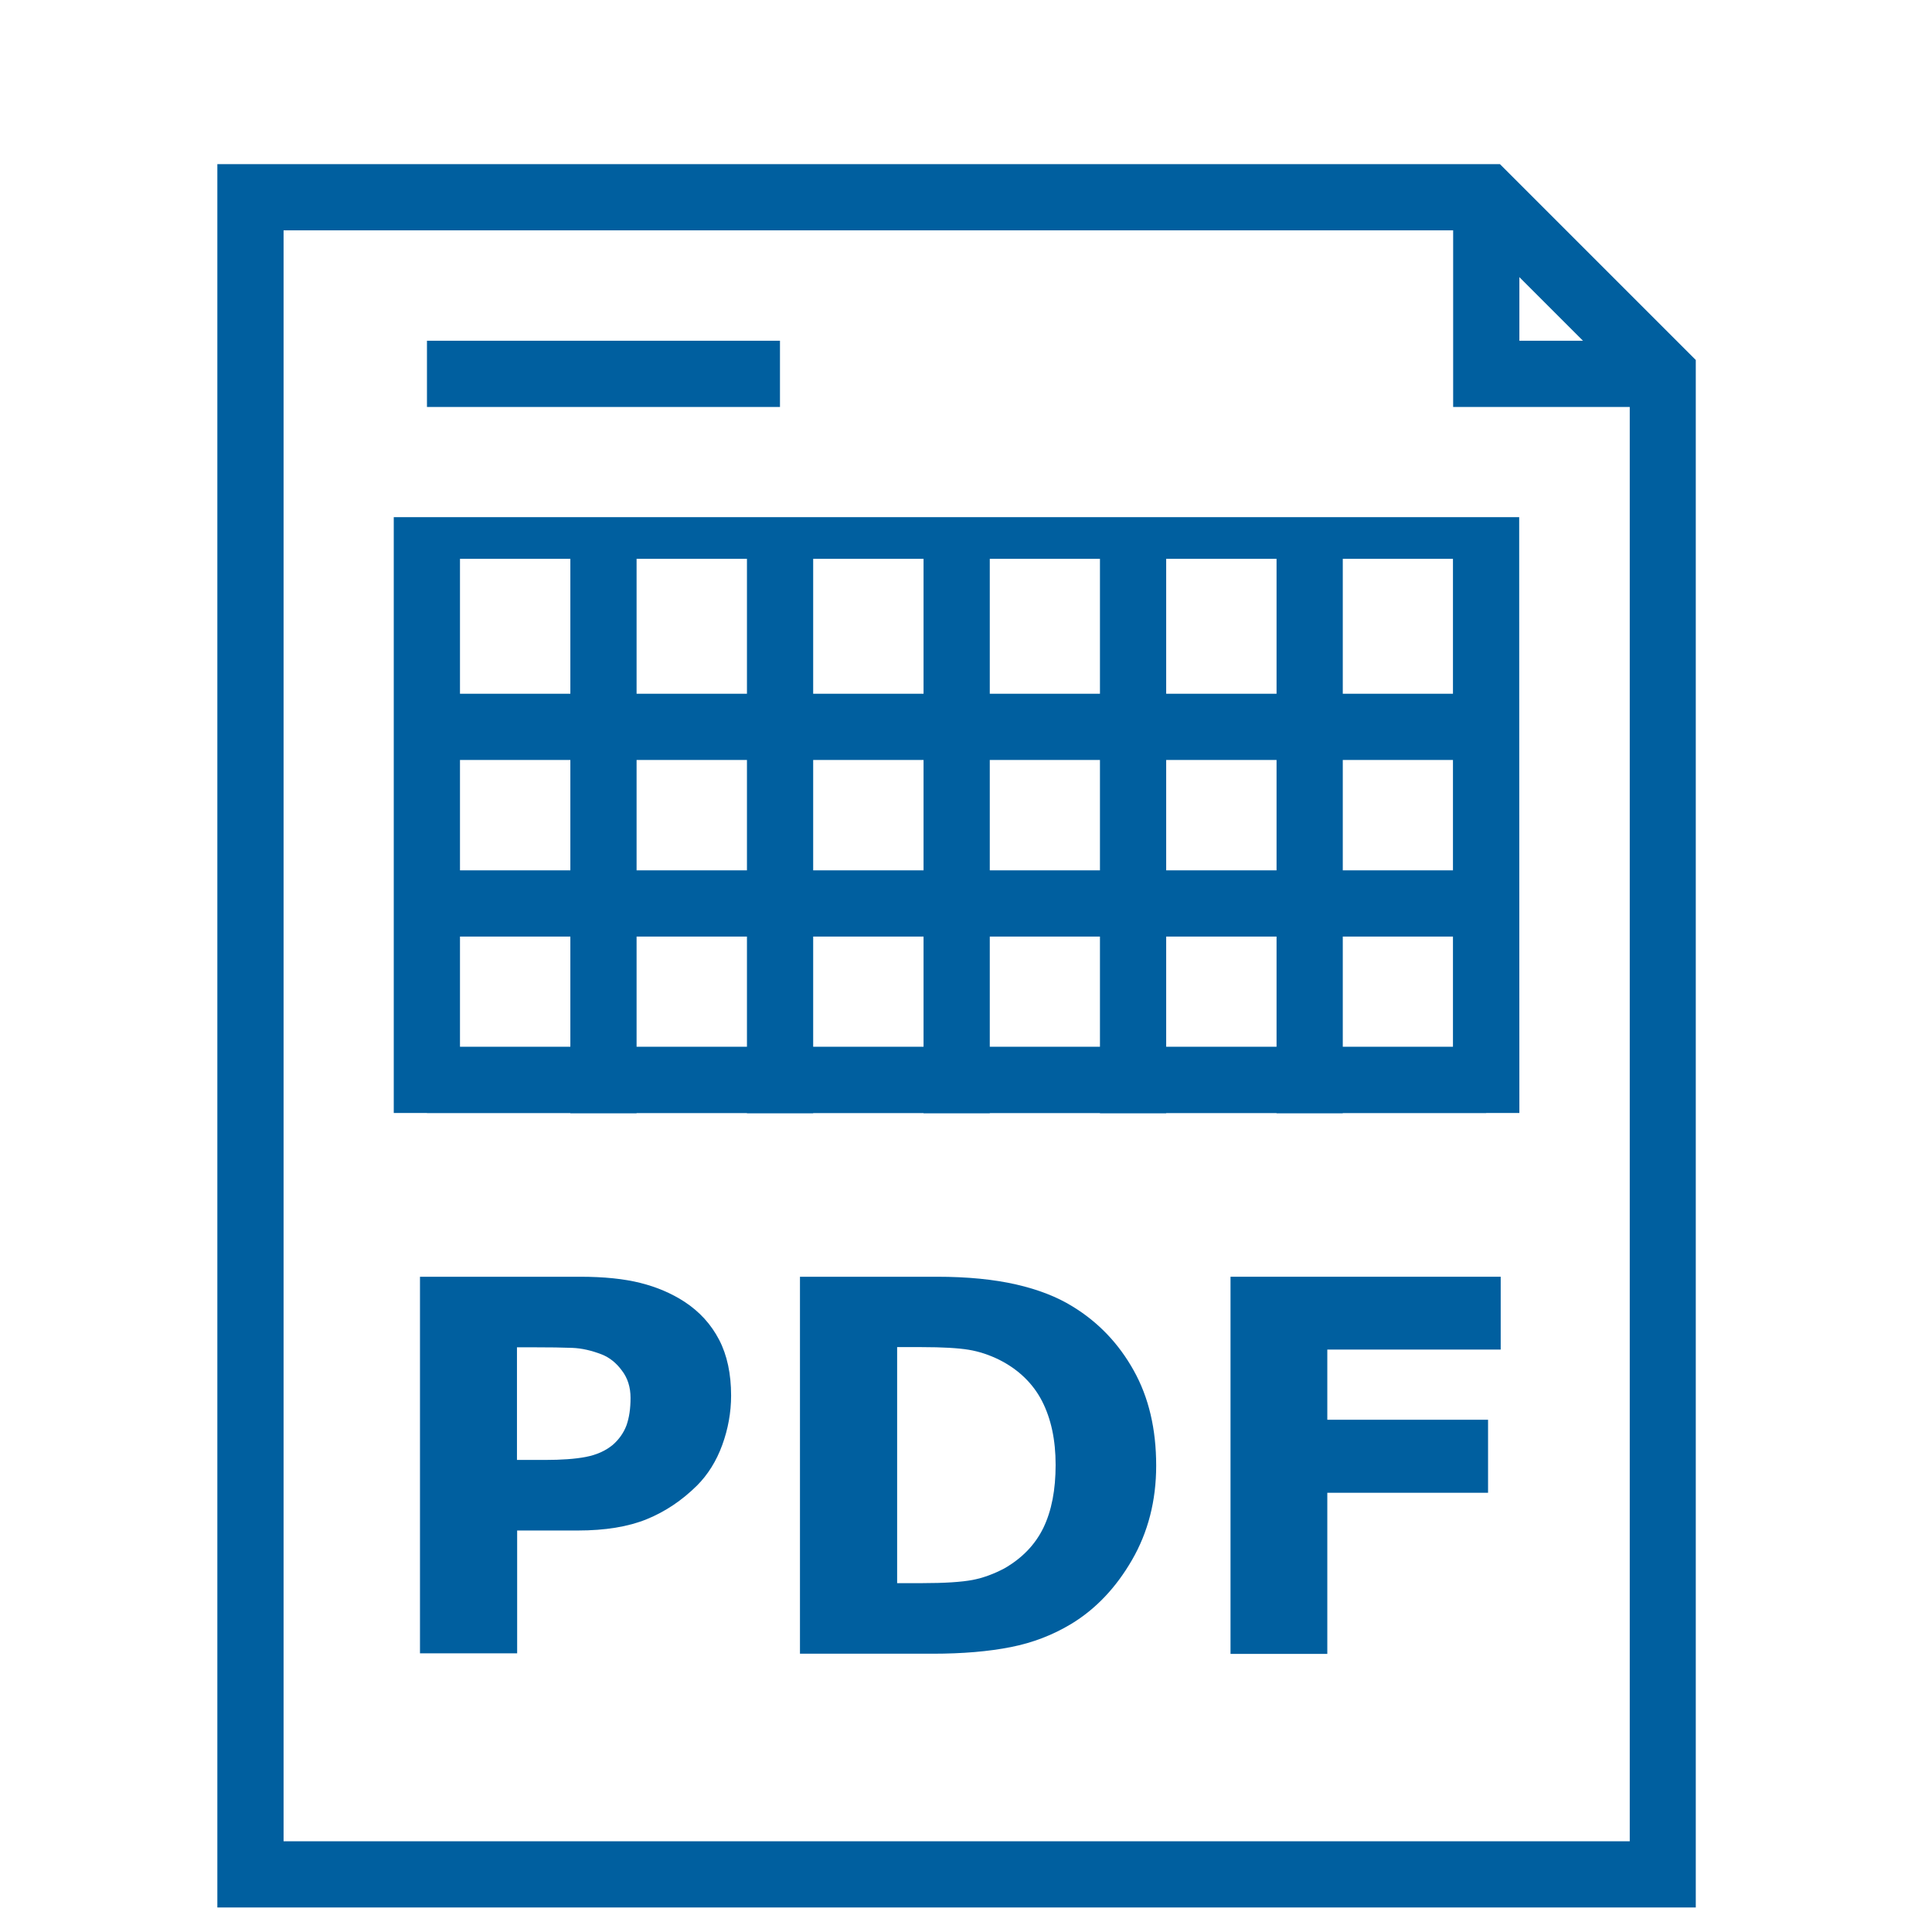 <?xml version="1.0" encoding="utf-8"?>
<!-- Generator: Adobe Illustrator 21.0.0, SVG Export Plug-In . SVG Version: 6.00 Build 0)  -->
<svg version="1.1" id="Layer_1" xmlns="http://www.w3.org/2000/svg" xmlns:xlink="http://www.w3.org/1999/xlink" x="0px" y="0px"
	 viewBox="0 0 1024 1024" style="enable-background:new 0 0 1024 1024;" xml:space="preserve">
<style type="text/css">
	.st0{fill:#005F9F;}
	.st1{enable-background:new    ;}
</style>
<g>
	<path class="st0" d="M898.8,1011H115.2V87H795l103.8,103.8V1011z M150.3,975.9h713.5V205.4l-83.3-83.3H150.3V975.9z"/>
</g>
<g>
	<polygon class="st0" points="881.3,215.7 770.2,215.7 770.2,104.5 805.3,104.5 805.3,180.6 881.3,180.6 	"/>
</g>
<g>
	<rect x="226.3" y="180.6" class="st0" width="187.1" height="35.1"/>
</g>
<g>
	<path class="st0" d="M805.3,589.9H208.7V274.1h596.5L805.3,589.9L805.3,589.9z M243.8,567.9h526.3V296.2H243.8V567.9z"/>
</g>
<g>
	<rect x="302.3" y="291.7" class="st0" width="35.1" height="298.3"/>
</g>
<g>
	<rect x="395.9" y="291.7" class="st0" width="35.1" height="298.3"/>
</g>
<g>
	<rect x="489.5" y="291.7" class="st0" width="35.1" height="298.3"/>
</g>
<g>
	<rect x="583" y="291.7" class="st0" width="35.1" height="298.3"/>
</g>
<g>
	<rect x="676.6" y="291.7" class="st0" width="35.1" height="298.3"/>
</g>
<g>
	<rect x="226.3" y="554.8" class="st0" width="561.4" height="35.1"/>
</g>
<g>
	<rect x="226.3" y="461.3" class="st0" width="561.4" height="35.1"/>
</g>
<g>
	<rect x="226.3" y="367.7" class="st0" width="561.4" height="35.1"/>
</g>
<g class="st1">
	<path class="st0" d="M387.5,739.7c0,8.9-1.6,17.7-4.7,26.2c-3.1,8.5-7.6,15.7-13.4,21.5c-8,7.9-16.8,13.8-26.6,17.8
		c-9.8,4-22,6-36.6,6h-32.1v65.1h-51.5V676.7h84.8c12.7,0,23.4,1.1,32.1,3.3c8.7,2.2,16.4,5.5,23.2,9.9c8.1,5.3,14.2,12,18.5,20.3
		C385.4,718.3,387.5,728.2,387.5,739.7z M334.2,740.9c0-5.6-1.5-10.5-4.6-14.5c-3-4.1-6.6-6.9-10.6-8.5c-5.4-2.1-10.6-3.3-15.7-3.5
		c-5.1-0.2-11.9-0.3-20.4-0.3h-8.9v59.7h14.8c8.8,0,16-0.5,21.7-1.6c5.7-1.1,10.4-3.2,14.3-6.4c3.3-2.9,5.7-6.3,7.2-10.2
		C333.5,751.4,334.2,746.6,334.2,740.9z"/>
	<path class="st0" d="M612.8,776.8c0,18.6-4.3,35.3-12.8,50c-8.5,14.7-19.2,26-32.2,33.9c-9.8,5.9-20.4,10-32.1,12.3
		c-11.6,2.3-25.4,3.5-41.3,3.5H424V676.7h72.5c16.3,0,30.3,1.4,42.1,4.1c11.8,2.7,21.7,6.6,29.8,11.6c13.8,8.4,24.6,19.8,32.5,34
		C608.9,740.7,612.8,757.5,612.8,776.8z M559.5,776.4c0-13.2-2.4-24.4-7.2-33.8c-4.8-9.3-12.4-16.7-22.7-21.9
		c-5.3-2.6-10.7-4.4-16.2-5.3s-13.8-1.4-24.9-1.4h-13v125.1h13c12.3,0,21.2-0.6,27-1.7c5.7-1.1,11.3-3.2,16.8-6.1
		c9.4-5.4,16.3-12.5,20.7-21.5C557.4,800.7,559.5,789.6,559.5,776.4z"/>
	<path class="st0" d="M795.4,715.3h-91.9v37.2h85.2v38.7h-85.2v85.4h-51.3V676.7h143.2V715.3z"/>
</g>
</svg>
